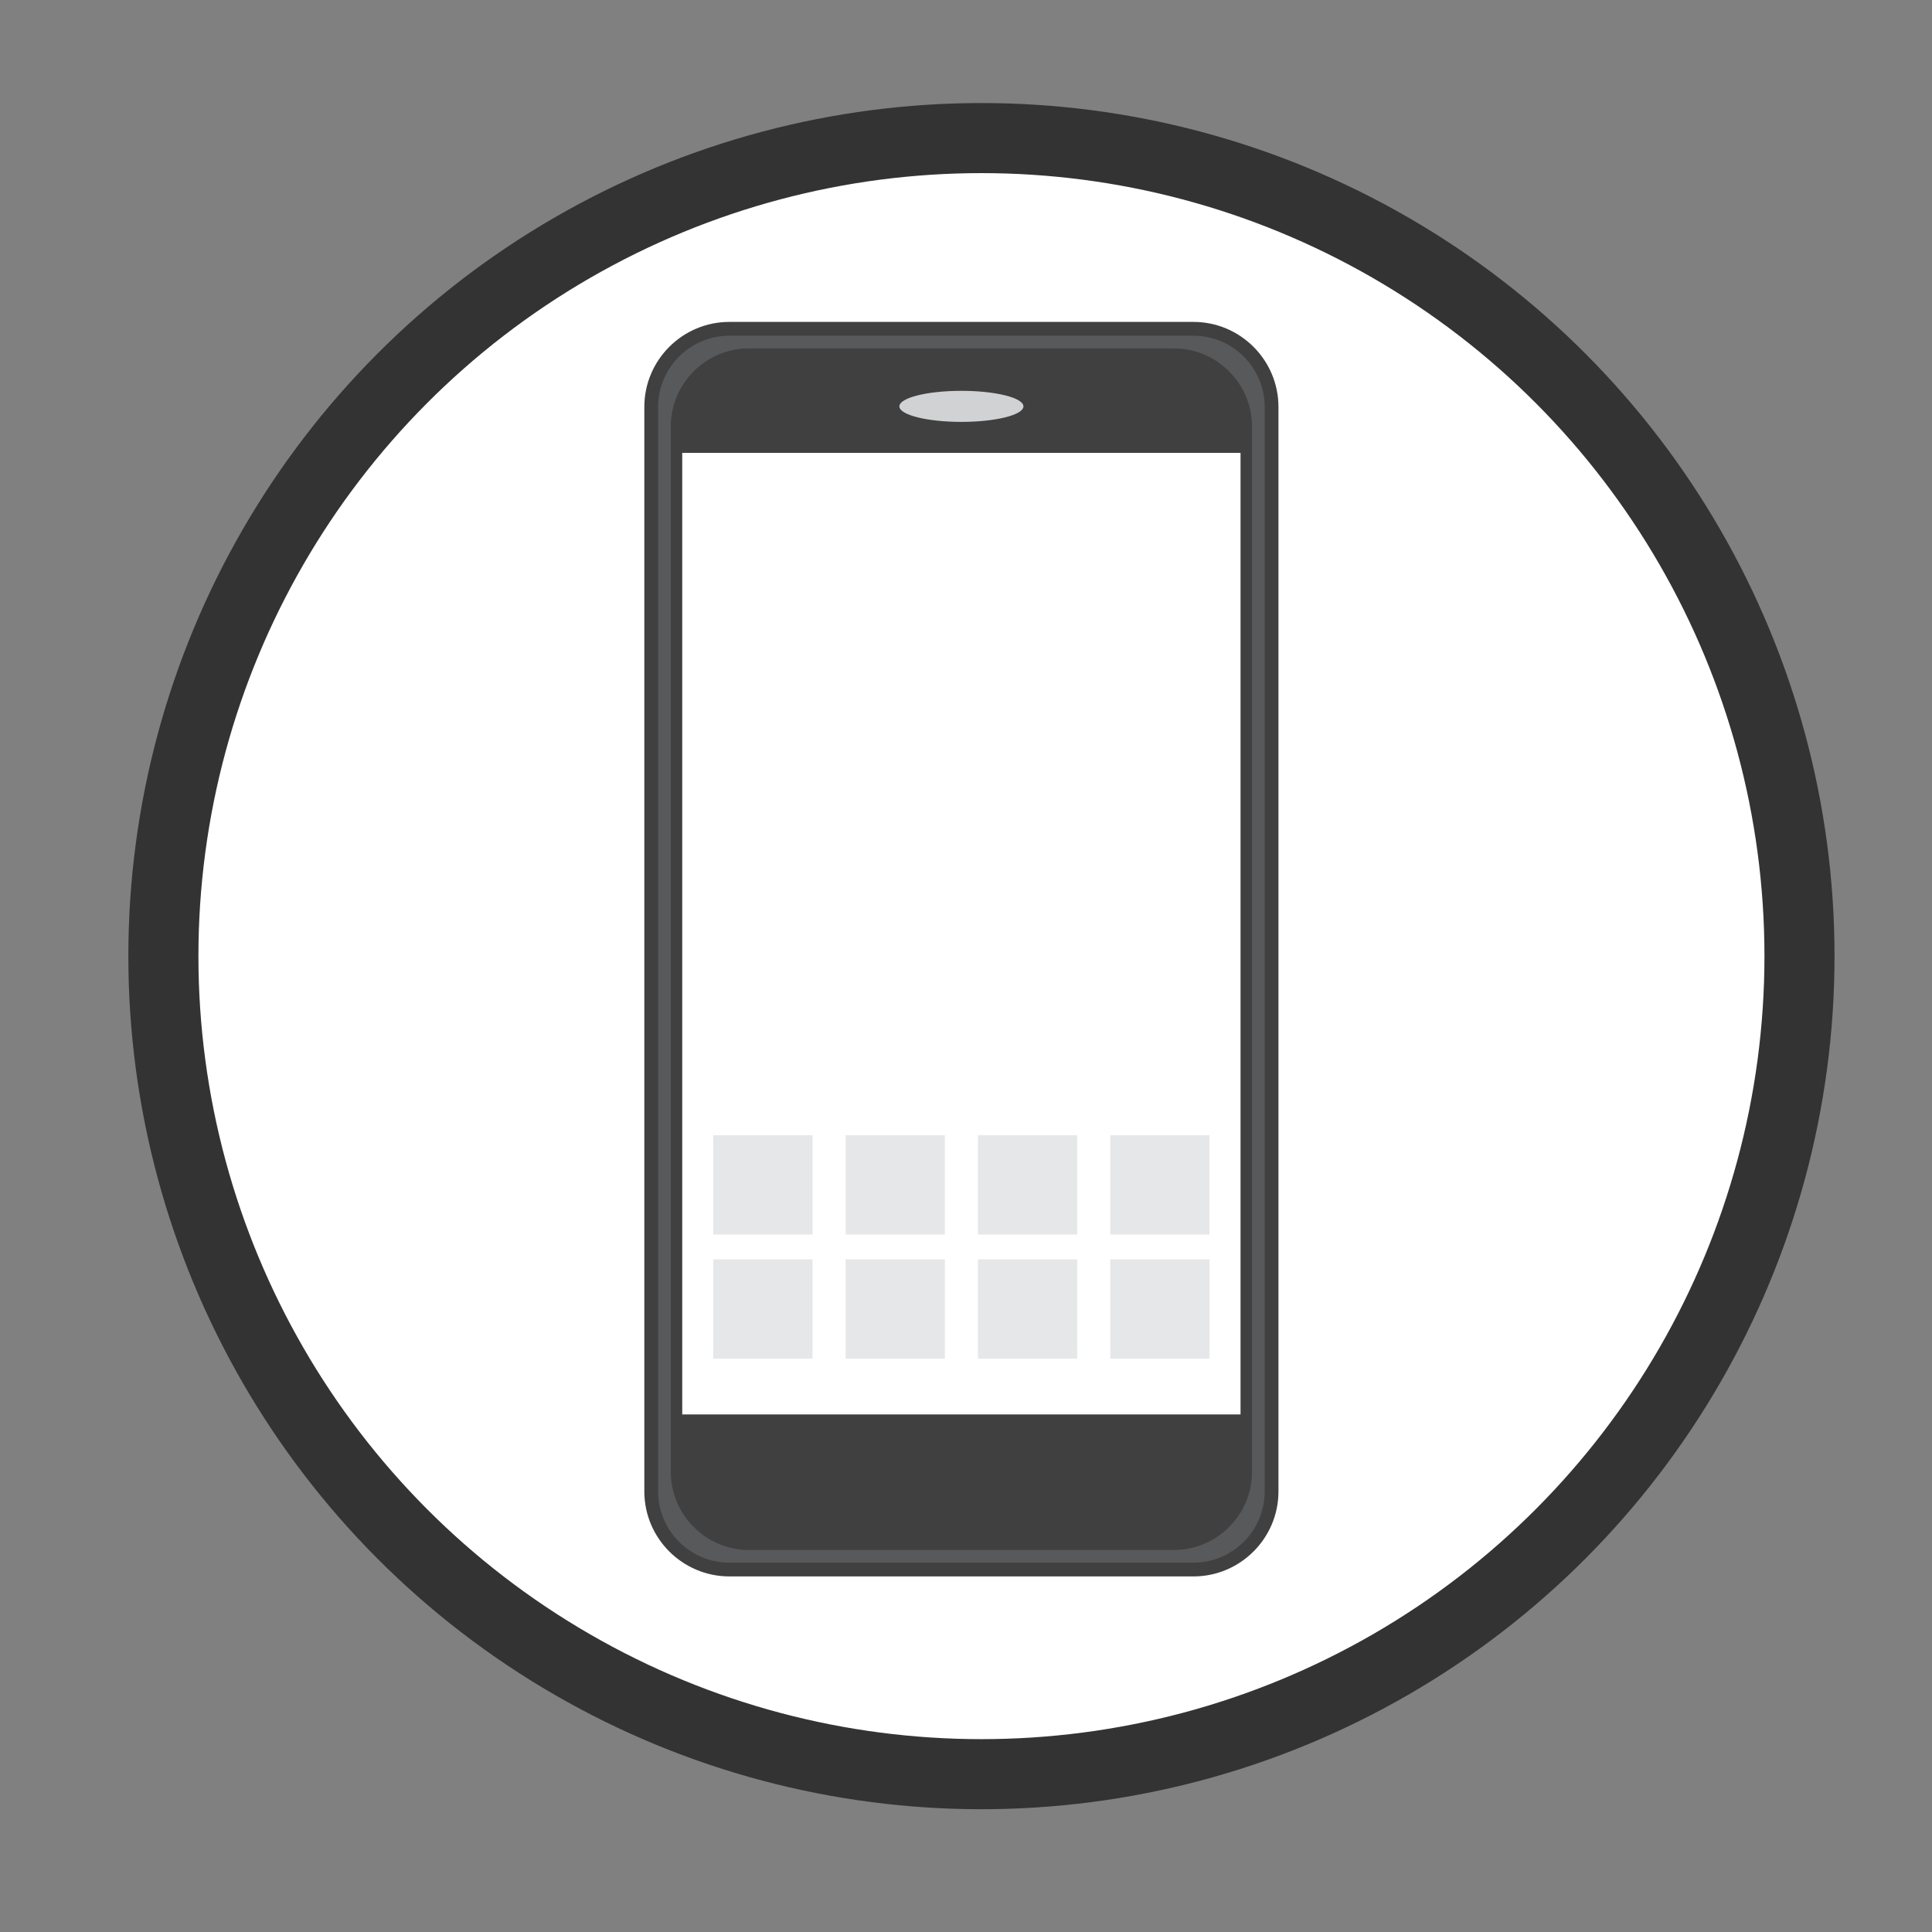 <?xml version="1.0" encoding="utf-8"?>
<!-- Generator: Adobe Illustrator 17.0.0, SVG Export Plug-In . SVG Version: 6.00 Build 0)  -->
<!DOCTYPE svg PUBLIC "-//W3C//DTD SVG 1.1//EN" "http://www.w3.org/Graphics/SVG/1.1/DTD/svg11.dtd">
<svg version="1.1" id="Layer_1" xmlns="http://www.w3.org/2000/svg" xmlns:xlink="http://www.w3.org/1999/xlink" x="0px" y="0px"
	 width="111px" height="111px" viewBox="0 0 111 111" enable-background="new 0 0 111 111" xml:space="preserve">
<rect x="0" y="0" width="111" height="111" fill="#808080" stroke="none"/>
<circle fill="#FFFFFF" stroke="#333333" stroke-width="4.026" stroke-miterlimit="10" cx="56.387" cy="54.933" r="47"/>
<g>
	<g>
		<g>
			<g>
				<path fill="#58595B" d="M73.057,85.684c0,2.47-2.021,4.49-4.491,4.49H41.905c-2.469,0-4.49-2.021-4.49-4.49l0-62.303
					c0-2.469,2.021-4.489,4.49-4.489h26.66c2.471,0,4.491,2.02,4.491,4.489L73.057,85.684z"/>
			</g>
		</g>
		<g>
			<g>
				<path fill="#404041" d="M43.028,89.053c-2.47,0-4.489-2.021-4.49-4.491V24.505c0-2.47,2.021-4.489,4.49-4.489h24.415
					c2.47,0,4.49,2.021,4.489,4.489v60.057c0.001,2.469-2.02,4.49-4.489,4.49L43.028,89.053z"/>
			</g>
		</g>
		<g>
			<rect x="39.197" y="26.02" fill="#FFFFFF" width="32.076" height="55.244"/>
		</g>
		<g>
			<ellipse fill="#D0D2D3" cx="55.236" cy="23.347" rx="3.564" ry="0.892"/>
		</g>
		<g>
			<g>
				<rect x="40.979" y="65.226" fill="#E6E7E8" width="5.703" height="5.702"/>
			</g>
			<g>
				<rect x="48.583" y="65.226" fill="#E6E7E8" width="5.702" height="5.702"/>
			</g>
			<g>
				<rect x="56.186" y="65.226" fill="#E6E7E8" width="5.703" height="5.702"/>
			</g>
			<g>
				<rect x="63.79" y="65.226" fill="#E6E7E8" width="5.702" height="5.702"/>
			</g>
			<g>
				<rect x="40.979" y="72.354" fill="#E6E7E8" width="5.703" height="5.703"/>
			</g>
			<g>
				<rect x="48.583" y="72.354" fill="#E6E7E8" width="5.703" height="5.703"/>
			</g>
			<g>
				<rect x="56.186" y="72.354" fill="#E6E7E8" width="5.703" height="5.703"/>
			</g>
			<g>
				<rect x="63.79" y="72.354" fill="#E6E7E8" width="5.703" height="5.703"/>
			</g>
		</g>
	</g>
	<g>
		<path fill="#404041" d="M68.566,90.571H41.905c-2.694-0.001-4.886-2.193-4.886-4.887l0-62.303c0-2.694,2.192-4.886,4.886-4.886
			h26.661c2.694,0,4.886,2.192,4.886,4.886v62.303C73.453,88.378,71.26,90.571,68.566,90.571z M41.905,19.288
			c-2.258,0-4.094,1.837-4.094,4.094v62.303c0,2.256,1.836,4.095,4.094,4.095h26.661c2.258,0,4.095-1.838,4.095-4.095l0-62.303
			c0-2.257-1.836-4.094-4.095-4.094L41.905,19.288z"/>
	</g>
</g>
</svg>
